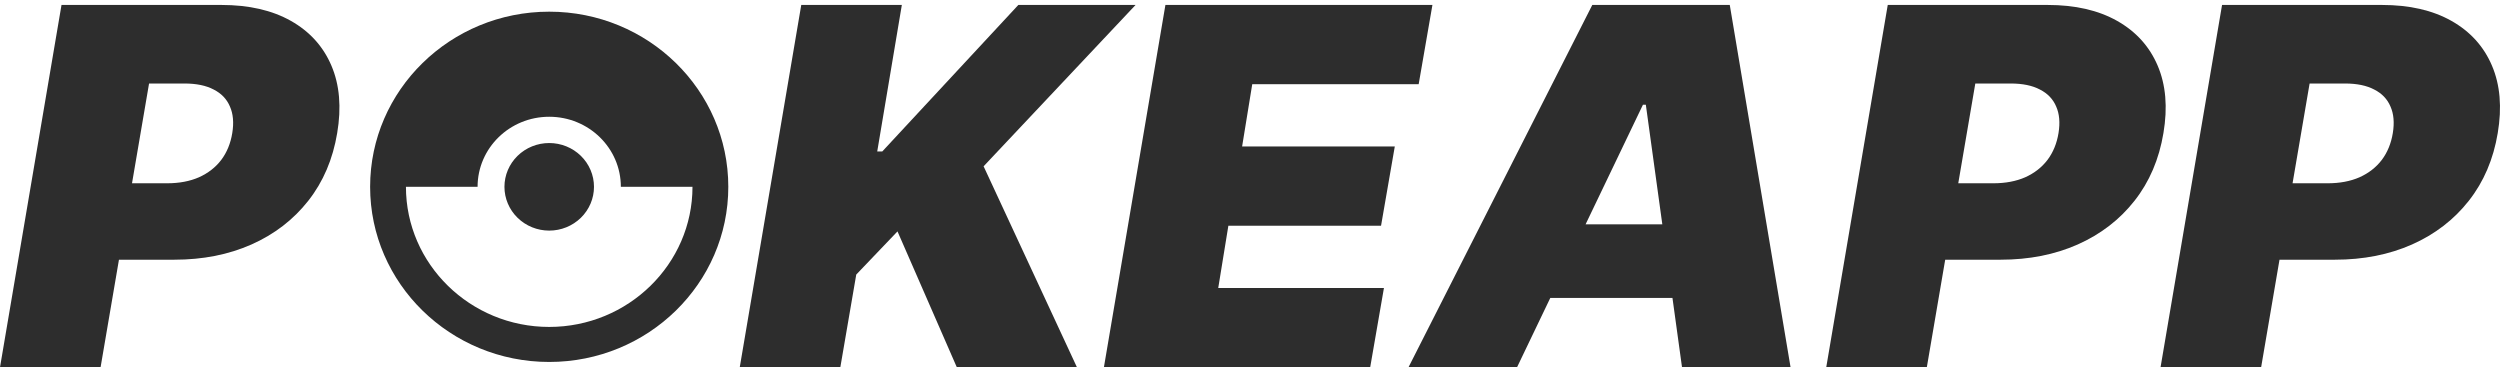 <svg width="388" height="57" viewBox="0 0 388 57" fill="none" xmlns="http://www.w3.org/2000/svg">
<path d="M0 57L9.546 0.769H34.365C38.632 0.769 42.226 1.592 45.146 3.24C48.066 4.887 50.162 7.203 51.435 10.186C52.708 13.17 53.007 16.657 52.333 20.647C51.66 24.711 50.162 28.216 47.841 31.163C45.539 34.092 42.6 36.353 39.025 37.945C35.469 39.519 31.482 40.306 27.065 40.306H12.241L14.262 28.445H25.942C27.814 28.445 29.461 28.134 30.883 27.512C32.306 26.871 33.457 25.974 34.337 24.821C35.217 23.649 35.787 22.258 36.049 20.647C36.311 19.037 36.19 17.664 35.684 16.529C35.198 15.376 34.355 14.497 33.158 13.893C31.978 13.271 30.472 12.96 28.637 12.96H23.134L15.61 57H0Z" fill="#2D2D2D"/>
<path d="M114.809 57L124.355 0.769H139.965L136.147 23.503H136.933L158.046 0.769H176.239L152.655 25.809L167.142 57H148.5L139.291 35.913L132.89 42.613L130.419 57H114.809Z" fill="#2D2D2D"/>
<path d="M171.326 57L180.872 0.769H222.312L220.178 13.069H194.348L192.776 22.734H216.472L214.338 35.035H190.642L189.07 44.699H214.787L212.653 57H171.326Z" fill="#2D2D2D"/>
<path d="M235.444 57H218.598L247.124 0.769H268.461L277.895 57H261.049L255.434 16.254H254.985L235.444 57ZM236.118 34.815H267.787L265.766 46.237H234.096L236.118 34.815Z" fill="#2D2D2D"/>
<path d="M283.433 57L292.978 0.769H317.797C322.065 0.769 325.659 1.592 328.579 3.24C331.498 4.887 333.595 7.203 334.868 10.186C336.14 13.17 336.44 16.657 335.766 20.647C335.092 24.711 333.595 28.216 331.274 31.163C328.972 34.092 326.033 36.353 322.458 37.945C318.902 39.519 314.915 40.306 310.498 40.306H295.674L297.695 28.445H309.375C311.246 28.445 312.894 28.134 314.316 27.512C315.739 26.871 316.89 25.974 317.769 24.821C318.649 23.649 319.22 22.258 319.482 20.647C319.744 19.037 319.622 17.664 319.117 16.529C318.63 15.376 317.788 14.497 316.59 13.893C315.411 13.271 313.904 12.96 312.07 12.96H306.567L299.043 57H283.433Z" fill="#2D2D2D"/>
<path d="M335.317 57L344.863 0.769H369.682C373.949 0.769 377.543 1.592 380.463 3.24C383.383 4.887 385.479 7.203 386.752 10.186C388.024 13.17 388.324 16.657 387.65 20.647C386.976 24.711 385.479 28.216 383.158 31.163C380.856 34.092 377.917 36.353 374.342 37.945C370.786 39.519 366.799 40.306 362.382 40.306H347.558L349.579 28.445H361.259C363.131 28.445 364.778 28.134 366.2 27.512C367.623 26.871 368.774 25.974 369.654 24.821C370.533 23.649 371.104 22.258 371.366 20.647C371.628 19.037 371.507 17.664 371.001 16.529C370.514 15.376 369.672 14.497 368.474 13.893C367.295 13.271 365.788 12.96 363.954 12.96H358.451L350.927 57H335.317Z" fill="#2D2D2D"/>
<path d="M92.187 28.994C92.187 30.797 91.455 32.525 90.152 33.799C88.849 35.074 87.081 35.79 85.238 35.79C83.395 35.79 81.628 35.074 80.325 33.799C79.022 32.525 78.29 30.797 78.29 28.994C78.29 27.192 79.022 25.463 80.325 24.189C81.628 22.915 83.395 22.199 85.238 22.199C87.081 22.199 88.849 22.915 90.152 24.189C91.455 25.463 92.187 27.192 92.187 28.994ZM113.033 28.994C113.033 43.999 100.581 56.176 85.238 56.176C69.895 56.176 57.443 43.999 57.443 28.994C57.443 13.99 69.895 1.812 85.238 1.812C100.581 1.812 113.033 13.99 113.033 28.994ZM107.474 28.994H96.356C96.356 22.987 91.381 18.121 85.238 18.121C79.096 18.121 74.12 22.987 74.12 28.994H63.002C63.002 40.981 72.981 50.74 85.238 50.74C97.496 50.74 107.474 40.981 107.474 28.994Z" fill="#2D2D2D"/>
</svg>
